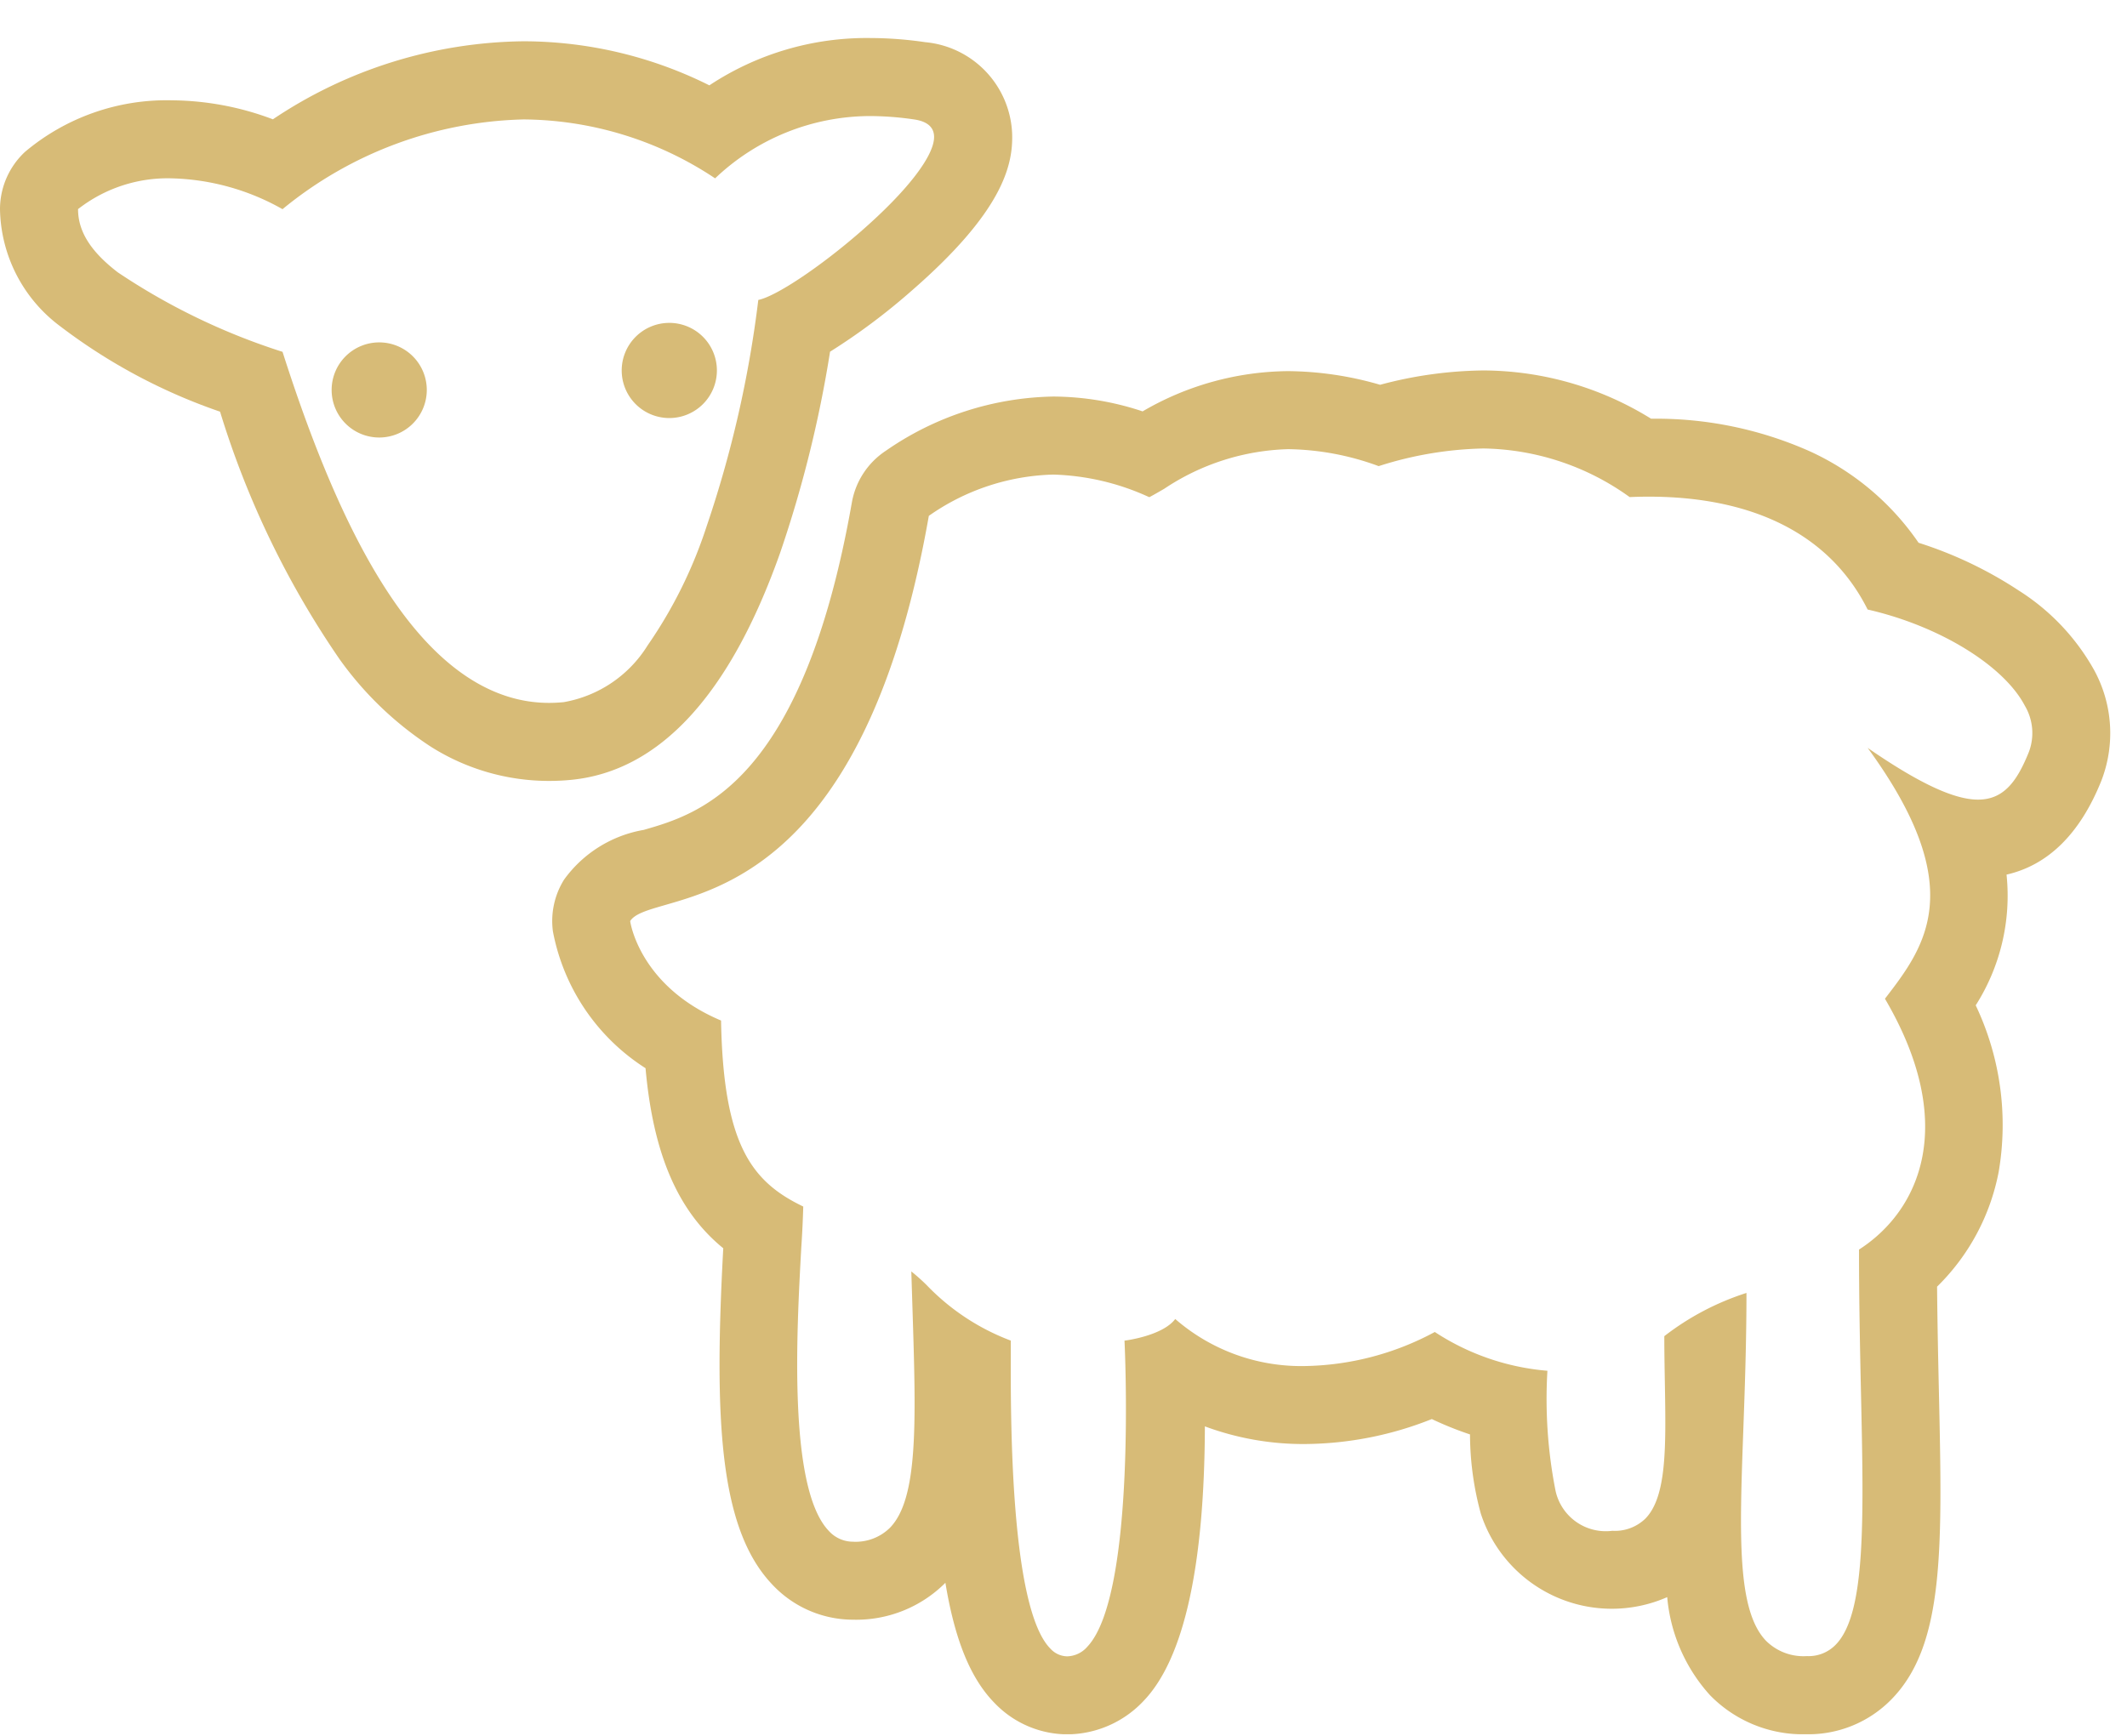 <svg xmlns="http://www.w3.org/2000/svg" width="109" height="89"><defs><clipPath id="a"><path data-name="Clip 2" d="M0 0h51.871v38.081H0z" transform="translate(0 .051)" fill="none"/></clipPath><clipPath id="b"><path data-name="Clip 5" d="M0 0h79.848v69.909H0z" transform="translate(.299 .091)" fill="none"/></clipPath></defs><g data-name="Group 11"><g data-name="Group 3"><path data-name="Clip 2" d="M0 1.949h51.871V40.03H0z" fill="none"/><g data-name="Group 3" clip-path="url(#a)" transform="translate(0 1.898)"><path data-name="Fill 1" d="M28.138 38.132a11.326 11.326 0 01-6.043-1.744 17.4 17.4 0 01-4.686-4.484 46.217 46.217 0 01-6.132-12.7 29.062 29.062 0 01-8.2-4.384A7.637 7.637 0 010 8.821a4.019 4.019 0 011.281-2.934 11.264 11.264 0 017.525-2.643 14.9 14.9 0 015.179.974 23.49 23.49 0 0112.85-4 21.348 21.348 0 019.517 2.259A14.6 14.6 0 0144.585.051a19.725 19.725 0 012.83.213 4.907 4.907 0 014.454 4.724c.043 1.608-.5 3.973-5.161 8.025a32.341 32.341 0 01-4.171 3.117 61.348 61.348 0 01-2.562 10.321c-2.57 7.262-6.166 11.174-10.69 11.625a11.446 11.446 0 01-1.147.056zM8.806 7.244A7.459 7.459 0 004 8.821c0 1.144.648 2.175 2.038 3.242a33.234 33.234 0 008.441 4.074c1.8 5.635 3.659 9.808 5.69 12.756 2.394 3.476 5.075 5.239 7.969 5.239.237 0 .49-.013.751-.038a6.34 6.34 0 004.3-2.91 23.418 23.418 0 003.011-6.068 57.627 57.627 0 002.66-11.639c.9-.181 3.148-1.677 5.22-3.48 2.4-2.088 3.815-3.92 3.788-4.9-.013-.483-.358-.776-1.026-.873a15.847 15.847 0 00-2.257-.173 11.551 11.551 0 00-7.938 3.193 17.9 17.9 0 00-9.813-3.02 20.2 20.2 0 00-12.356 4.6 12.12 12.12 0 00-5.672-1.58z" fill="#D7BB77"/></g></g><g data-name="Group 6"><path data-name="Clip 5" d="M28.299 18.989h79.848v69.909H28.299z" fill="none"/><g data-name="Group 6" clip-path="url(#b)" transform="translate(28 18.898)"><path data-name="Fill 4" d="M64.576 70a6.649 6.649 0 01-4.951-2.009 8.608 8.608 0 01-2.187-5.02 7.059 7.059 0 01-9.552-4.28 15.5 15.5 0 01-.554-4.06 17.354 17.354 0 01-1.957-.788 17.819 17.819 0 01-6.518 1.28 14.449 14.449 0 01-5.112-.905c-.023 7.167-1.073 11.9-3.121 14.052a5.406 5.406 0 01-3.934 1.735 5.189 5.189 0 01-3.686-1.569c-1.253-1.258-2.065-3.227-2.556-6.2a6.455 6.455 0 01-4.733 1.892 5.674 5.674 0 01-4.151-1.816c-2.714-2.867-2.972-8.486-2.5-17.224-2.324-1.894-3.59-4.827-3.983-9.23a10.66 10.66 0 01-4.747-7.017 4.008 4.008 0 01.573-2.65 6.366 6.366 0 014.08-2.548c2.841-.818 8.128-2.34 10.669-16.792a4.009 4.009 0 011.743-2.645 15.485 15.485 0 018.577-2.777 14.659 14.659 0 014.578.76A14.992 14.992 0 0138.016.126a17.3 17.3 0 014.708.7 21.179 21.179 0 015.299-.735 16.416 16.416 0 018.59 2.475 19.356 19.356 0 018.106 1.658 13.611 13.611 0 015.6 4.7 20.72 20.72 0 015.134 2.449 11.39 11.39 0 013.852 4.058 6.749 6.749 0 01.364 5.734c-1.084 2.679-2.713 4.284-4.842 4.77a10.457 10.457 0 01-1.58 6.7 14.291 14.291 0 011.181 8.515 11.177 11.177 0 01-3.161 5.906c.017 1.822.052 3.5.093 5.339.18 8.129.289 13.035-2.431 15.816A5.946 5.946 0 0164.576 70zm-3.077-22.623c0 2.562-.086 4.939-.162 7.037-.194 5.367-.335 9.244 1.169 10.8a2.721 2.721 0 002.073.781h.041a1.932 1.932 0 001.455-.588c1.542-1.577 1.437-6.34 1.292-12.932-.048-2.194-.1-4.68-.1-7.32 3.114-2 5.1-6.431 1.329-12.858 2.045-2.658 4.363-5.668-.886-12.858 2.628 1.813 4.426 2.652 5.656 2.652 1.341 0 2.009-.971 2.6-2.428a2.749 2.749 0 00-.2-2.383c-1.084-2.073-4.4-4.1-8.058-4.934-1.892-3.785-5.773-5.785-11.223-5.785-.32 0-.647.007-.971.022a13.137 13.137 0 00-7.491-2.492 18.721 18.721 0 00-5.371.905 13.892 13.892 0 00-4.636-.87 12.01 12.01 0 00-6.351 2.029c-.265.153-.516.3-.763.432l-.084-.034a12.564 12.564 0 00-4.844-1.124 11.593 11.593 0 00-6.375 2.116C16.622 24.456 9.511 26.504 6.094 27.491c-.906.261-1.561.45-1.8.824 0 .033.469 3.335 4.657 5.1.115 6.37 1.569 8.265 4.212 9.534a50.425 50.425 0 01-.1 2.093c-.238 4.308-.68 12.327 1.4 14.523a1.672 1.672 0 001.246.565 2.5 2.5 0 001.9-.717c1.461-1.509 1.337-5.424 1.148-11.35l-.056-1.788a10.3 10.3 0 01.777.692 11.665 11.665 0 004.322 2.855v.551c-.011 3.254-.046 13.157 2.032 15.242a1.189 1.189 0 00.851.391 1.409 1.409 0 001.035-.49c2.542-2.675 1.915-15.564 1.908-15.693.02 0 1.948-.24 2.6-1.109a9.834 9.834 0 006.625 2.412 14.49 14.49 0 006.677-1.746 12.382 12.382 0 005.771 1.988 24.261 24.261 0 00.416 6.15 2.634 2.634 0 002.91 2.053 2.244 2.244 0 001.693-.624c1.1-1.122 1.055-3.677 1-6.911-.014-.784-.029-1.595-.029-2.442a13.671 13.671 0 014.21-2.216z" fill="#D7BB77"/></g></g><path data-name="Fill 7" d="M21.871 19.989a2.438 2.438 0 11-2.438-2.438 2.438 2.438 0 012.438 2.438" fill="#D7BB77"/><path data-name="Fill 9" d="M36.738 18.989a2.439 2.439 0 11-2.439-2.438 2.438 2.438 0 012.439 2.438" fill="#D7BB77"/></g></svg>